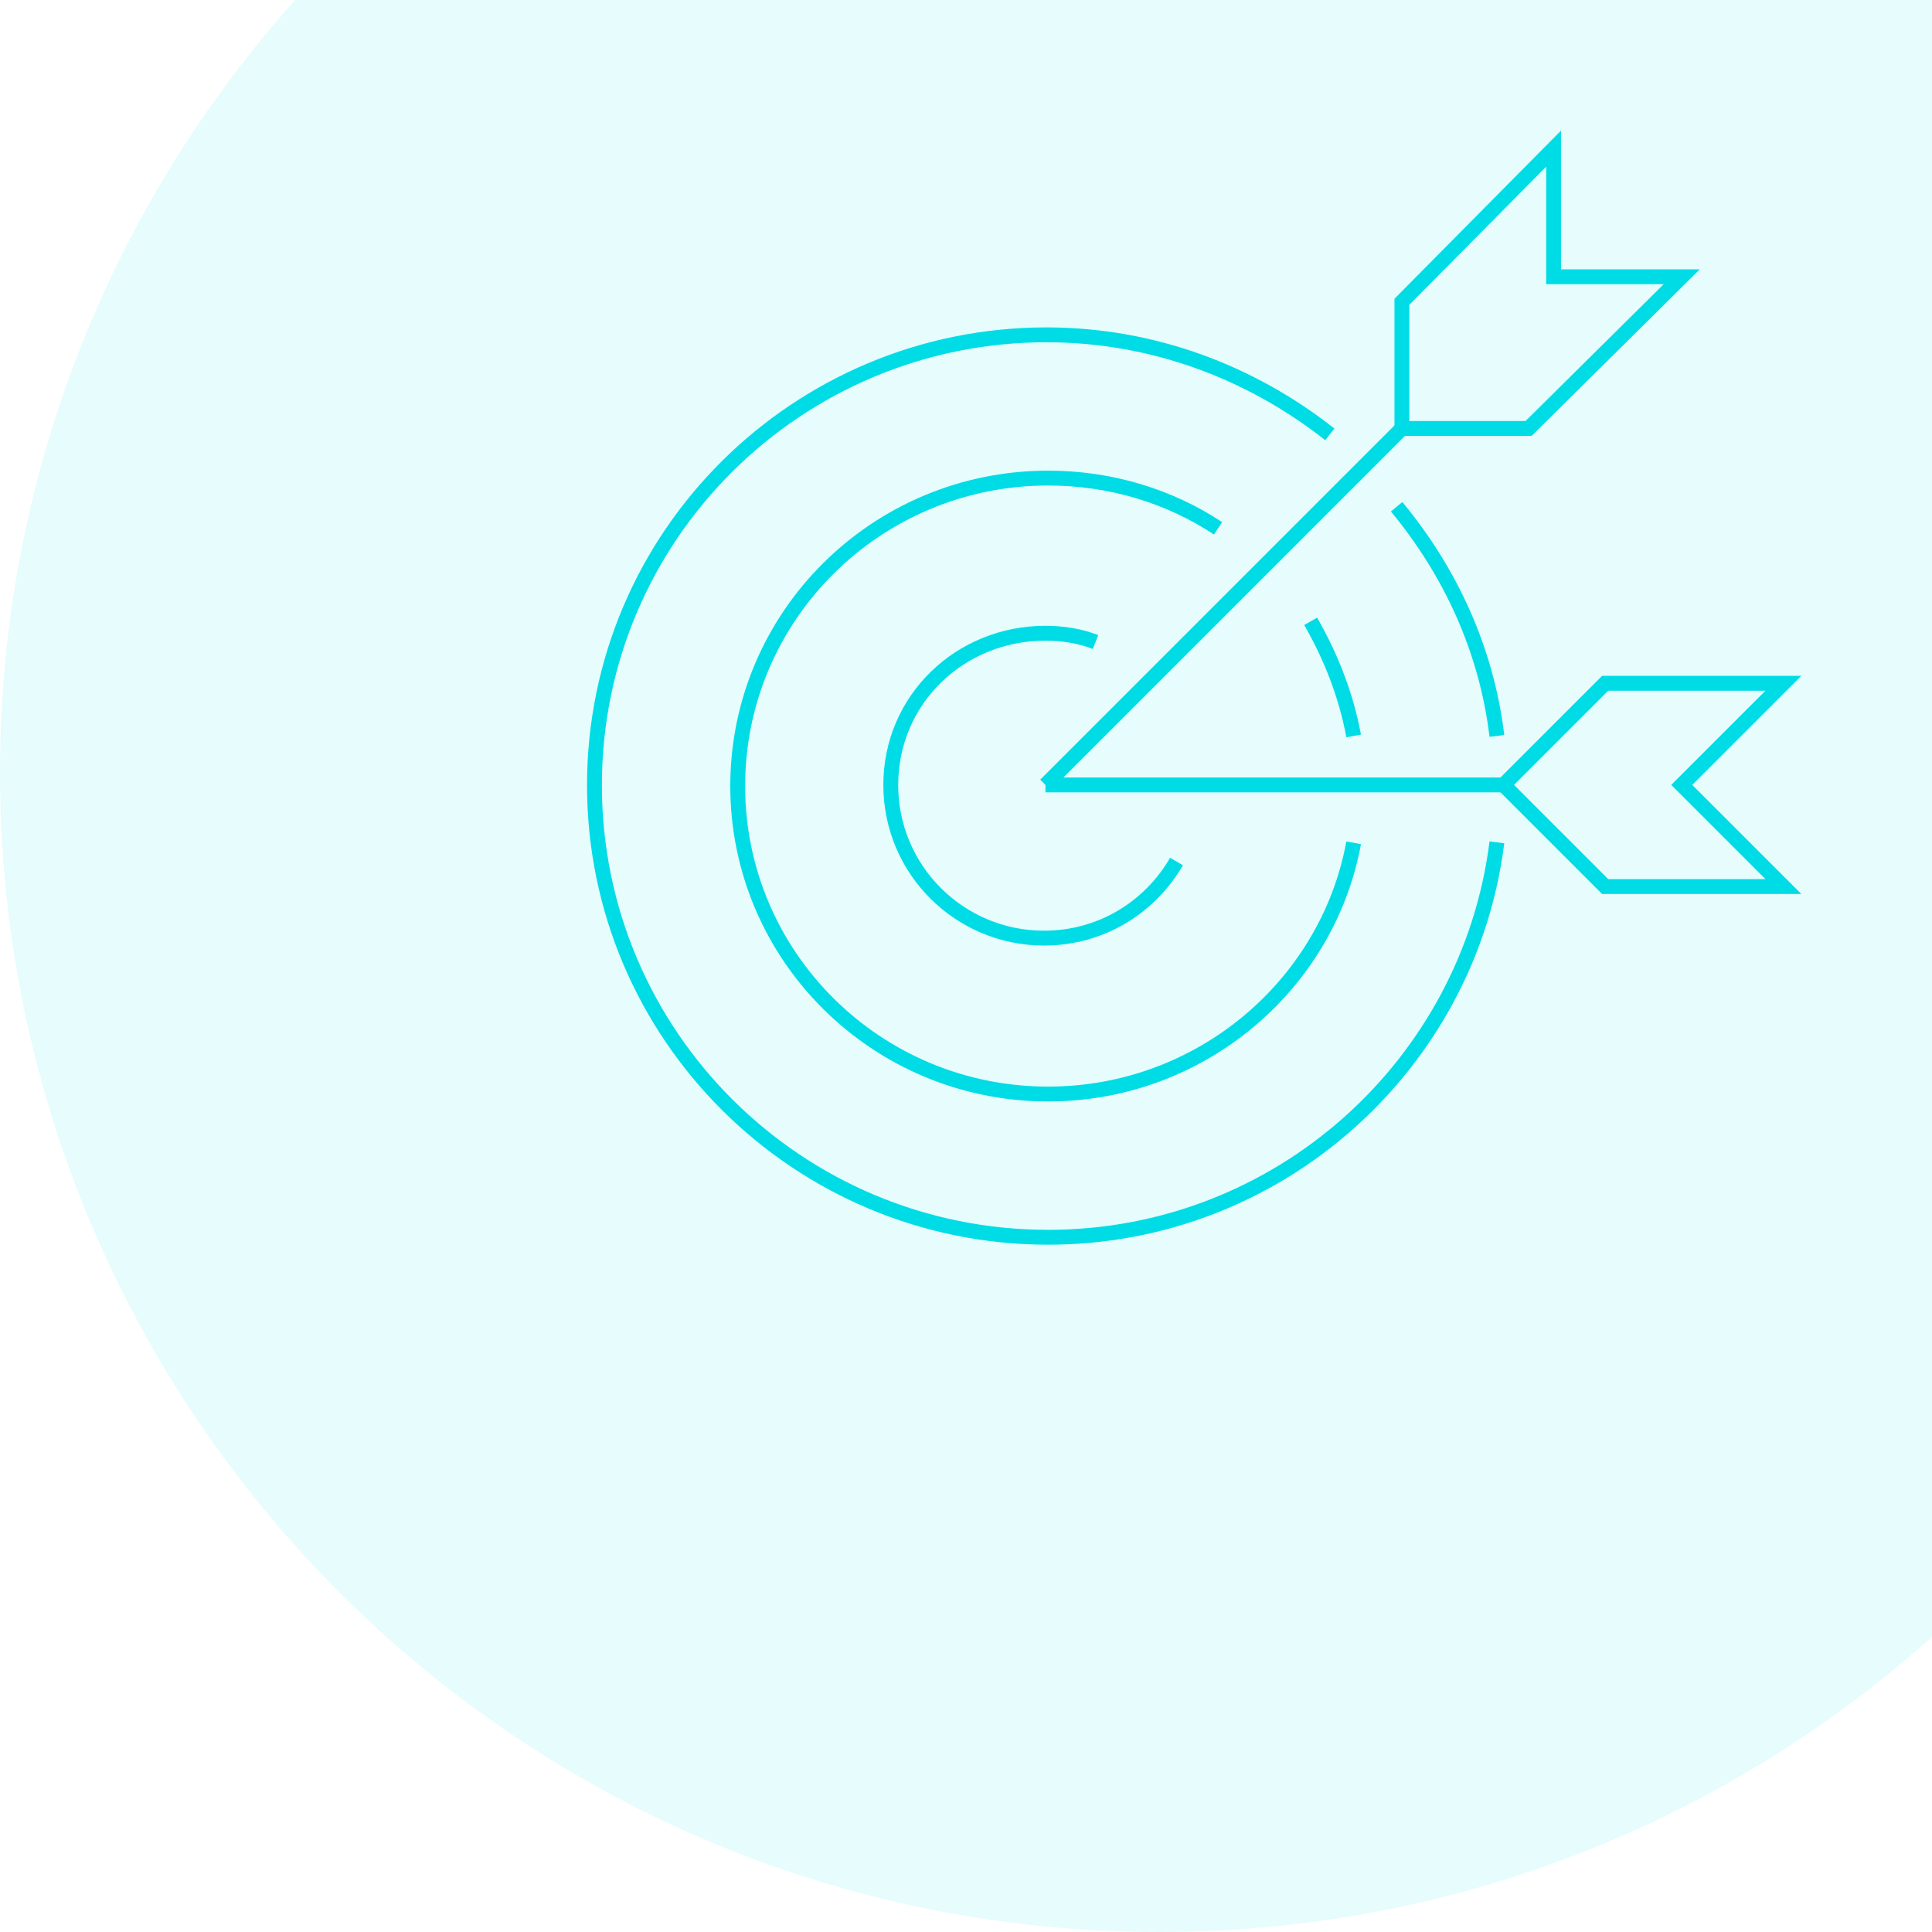 <svg width="130" height="130" viewBox="0 0 130 130" fill="none" xmlns="http://www.w3.org/2000/svg">
<path fill-rule="evenodd" clip-rule="evenodd" d="M19.861 0H130V110.139C116.2 122.49 97.977 130 78 130C34.922 130 0 95.078 0 52C0 32.023 7.51 13.8 19.861 0Z" fill="#00DCE6" fill-opacity="0.1"/>
<path d="M120 45.977H108.008L101.169 52.815L108.008 59.654H120L113.161 52.815L120 45.977Z" stroke="#00DCE6" stroke-miterlimit="10"/>
<path d="M70.346 52.816L94.331 28.831" stroke="#00DCE6" stroke-miterlimit="10"/>
<path d="M70.346 52.816H101.169" stroke="#00DCE6" stroke-miterlimit="10"/>
<path d="M79.166 57.971C77.382 61.043 74.111 63.124 70.246 63.124C64.597 63.124 59.938 58.565 59.938 52.817C59.938 47.068 64.597 42.608 70.345 42.608C71.534 42.608 72.724 42.807 73.715 43.203" stroke="#00DCE6" stroke-miterlimit="10"/>
<path d="M104.539 10L94.33 20.308V28.831H102.854L113.161 18.623H104.539V10Z" stroke="#00DCE6" stroke-miterlimit="10"/>
<path d="M91.084 56.709C89.326 66.307 80.751 73.615 70.526 73.615C58.983 73.615 49.639 64.344 49.639 52.892C49.639 41.44 58.983 32.169 70.526 32.169C74.704 32.169 78.662 33.369 81.96 35.55" stroke="#00DCE6" stroke-miterlimit="10"/>
<path d="M88.192 41.808C89.535 44.154 90.568 46.725 91.084 49.519" stroke="#00DCE6" stroke-miterlimit="10"/>
<path d="M100.723 56.68C98.849 71.614 86.066 83.253 70.527 83.253C53.665 83.253 40 69.637 40 52.837C40 36.036 53.665 22.53 70.416 22.53C77.58 22.53 84.192 25.056 89.482 29.229" stroke="#00DCE6" stroke-miterlimit="10"/>
<path d="M93.976 34.097C97.582 38.455 100.025 43.707 100.723 49.518" stroke="#00DCE6" stroke-miterlimit="10"/>
</svg>
